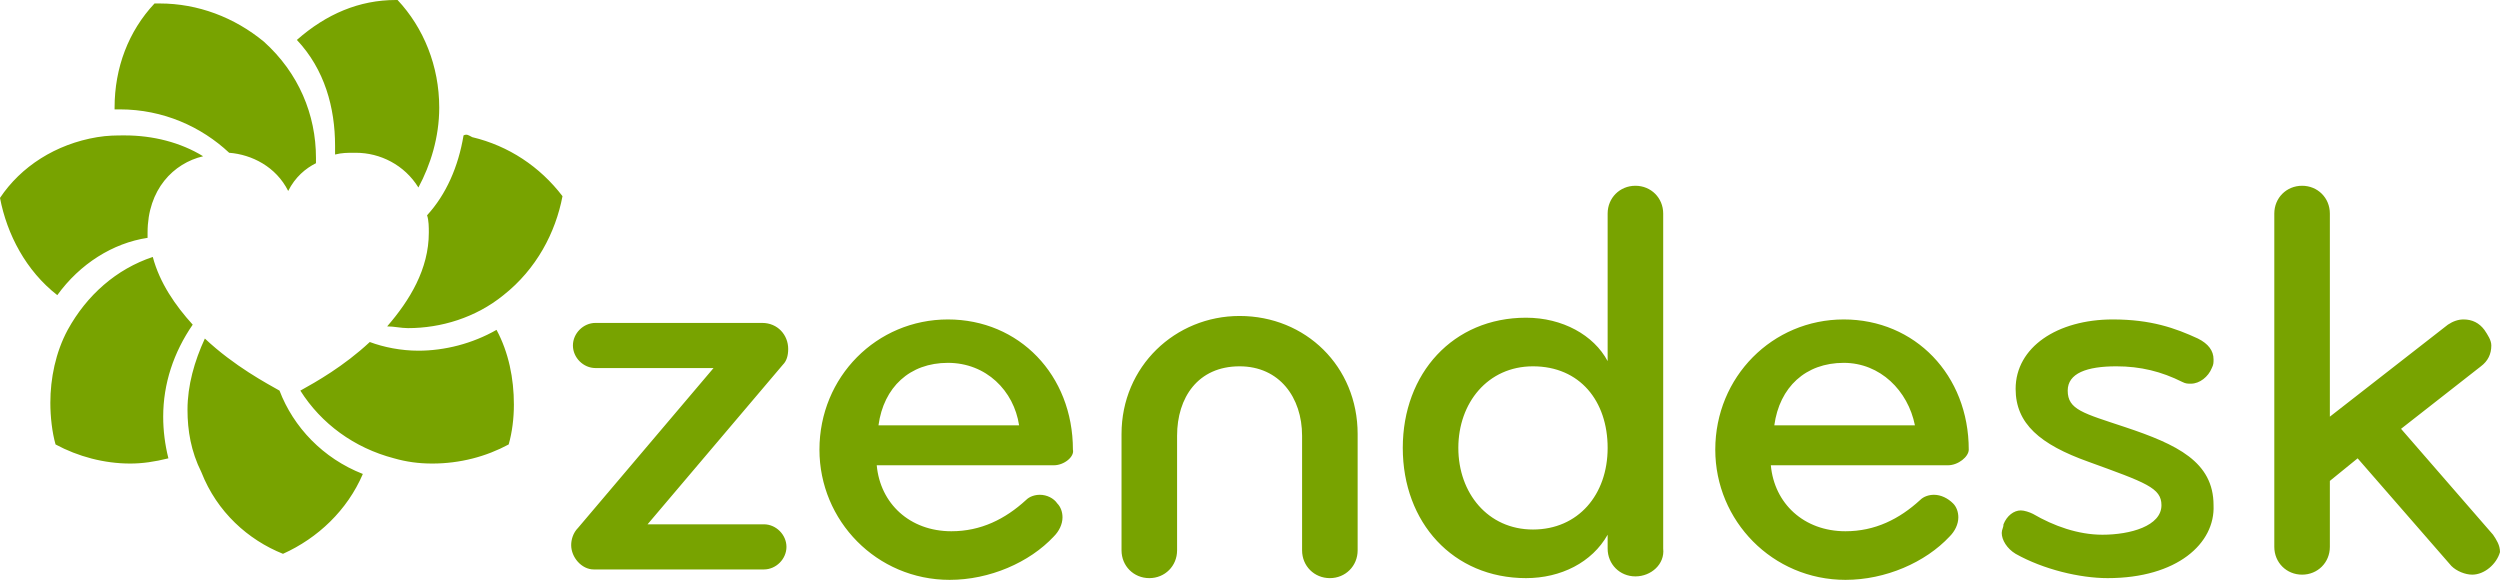 <?xml version="1.0" encoding="UTF-8" standalone="no"?>
<svg width="576px" height="134px" viewBox="0 0 576 134" version="1.1" xmlns="http://www.w3.org/2000/svg" xmlns:xlink="http://www.w3.org/1999/xlink">
    <!-- Generator: Sketch 50.2 (55047) - http://www.bohemiancoding.com/sketch -->
    <title>logo---zendesk</title>
    <desc>Created with Sketch.</desc>
    <defs></defs>
    <g id="logo---zendesk" stroke="none" stroke-width="1" fill="none" fill-rule="evenodd">
        <path d="M106.8,31.2 C107.6,30.8 108,31.2 108.8,31.6 C117.2,33.6 124.4,38.4 129.6,45.2 C128,53.6 123.6,62 116,68 C109.6,73.2 101.6,75.6 94,75.6 C92.4,75.6 90.8,75.2 89.2,75.2 C94.4,69.2 98.8,62 98.8,53.6 C98.8,52.4 98.8,50.8 98.4,49.6 C102.8,44.8 105.6,38.4 106.8,31.2 Z M114.4,76 C117.2,81.2 118.4,87.2 118.4,93.2 C118.4,96.4 118,99.6 117.2,102.4 C112,105.2 106,106.8 99.6,106.8 C96.4,106.8 93.6,106.4 90.8,105.6 C81.6,103.2 74,97.6 69.2,90 C72.8,88 79.2,84.4 85.2,78.8 C88.4,80 92.4,80.8 96.4,80.8 C102.4,80.8 108.8,79.2 114.4,76 Z M101.2,24.8 C101.2,31.6 99.2,38 96.4,43.2 C93.2,38 87.6,35.2 82,35.2 C82,35.2 81.6,35.2 81.6,35.2 C80,35.2 78.8,35.2 77.2,35.6 C77.2,34.8 77.2,34.4 77.2,33.6 C77.2,24.8 74.8,16 68.4,9.2 C75.2,3.2 82.8,0 91.2,0 C91.2,0 91.6,0 91.6,0 C97.6,6.4 101.2,15.2 101.2,24.8 Z M36.8,0.8 C45.6,0.8 54,4 60.8,9.6 C68.8,16.8 72.8,26.4 72.8,36.4 C72.8,36.8 72.8,37.2 72.8,37.6 C70.4,38.8 68,40.8 66.4,44 C63.6,38.4 58,35.6 52.8,35.2 C46.4,29.2 37.6,25.2 27.6,25.2 C27.2,25.2 26.8,25.2 26.4,25.2 C26.4,25.2 26.4,24.8 26.4,24.8 C26.4,15.6 29.6,7.2 35.6,0.8 C35.6,0.8 36.4,0.8 36.8,0.8 Z M46.8,36 C40,37.6 34,43.6 34,53.6 C34,54 34,54.4 34,54.8 C26,56 18.4,60.8 13.2,68 C6,62.4 1.6,54 -2.13440376e-14,45.6 C4.8,38.4 12.8,33.2 22.4,31.6 C24.8,31.2 26.8,31.2 28.8,31.2 C35.2,31.2 41.6,32.8 46.8,36 Z M15.6,76 C20,68 26.8,62 35.2,59.2 C36.8,65.2 40.4,70.4 44.4,74.8 C40,81.2 37.6,88.4 37.6,96 C37.6,99.2 38,102.4 38.8,105.6 C35.6,106.4 32.8,106.8 30,106.8 C24,106.8 18,105.2 12.8,102.4 C12,99.6 11.6,96 11.6,92.8 C11.6,87.2 12.8,81.2 15.6,76 Z M65.2,127.6 C57.2,124.4 50,118 46.4,108.8 C44,104 43.2,99.2 43.2,94.4 C43.2,88.8 44.8,83.2 47.2,78 C54,84.4 61.6,88.4 64.4,90 C67.6,98.4 74.4,105.6 83.6,109.2 C80,117.6 73.2,124 65.2,127.6 Z M180.4,84 L149.2,120.8 L176,120.8 C178.8,120.8 181.2,123.2 181.2,126 C181.2,128.8 178.8,131.2 176,131.2 L136.8,131.2 C134,131.2 131.6,128.4 131.6,125.6 C131.6,124.4 132,122.8 133.2,121.6 L164.4,84.8 L137.2,84.8 C134.4,84.8 132,82.4 132,79.6 C132,76.8 134.4,74.4 137.2,74.4 L175.6,74.4 C179.2,74.4 181.6,77.2 181.6,80.4 C181.6,82 181.2,83.2 180.4,84 Z M242.8,107.2 C242.8,107.2 242.8,107.2 202,107.2 C202.8,116 209.6,122.4 219.2,122.4 C226,122.4 231.6,119.6 236.4,115.2 C237.2,114.4 238.4,114 239.6,114 C241.2,114 242.8,114.8 243.6,116 C244.4,116.8 244.8,118 244.8,119.2 C244.8,120.8 244,122.4 242.8,123.6 C237.2,129.6 228,133.6 218.8,133.6 C202,133.6 188.8,120 188.8,103.6 C188.8,86.8 202,73.6 218.4,73.6 C234.8,73.6 247.2,86.4 247.2,103.6 C247.6,105.2 245.2,107.2 242.8,107.2 Z M218.4,83.6 C209.6,83.6 203.6,89.2 202.4,98 C222.4,98 234.8,98 234.8,98 C233.6,90 227.2,83.6 218.4,83.6 Z M376.8,132.8 C373.2,132.8 370.4,130 370.4,126.4 L370.4,123.2 C366.8,129.6 359.6,133.2 351.6,133.2 C334.8,133.2 323.2,120.4 323.2,103.2 C323.2,86 334.8,73.2 351.6,73.2 C360,73.2 367.2,77.2 370.4,83.2 L370.4,49.2 C370.4,45.6 373.2,42.8 376.8,42.8 C380.4,42.8 383.2,45.6 383.2,49.2 L383.2,126.4 C383.6,130 380.4,132.8 376.8,132.8 Z M353.2,84.4 C342.8,84.4 336,92.8 336,103.2 C336,113.6 342.8,122 353.2,122 C363.6,122 370.4,114 370.4,103.2 C370.4,92.4 364,84.4 353.2,84.4 Z M448.8,107.2 C448.8,107.2 448.8,107.2 408,107.2 C408.8,116 415.6,122.4 425.2,122.4 C432,122.4 437.6,119.6 442.4,115.2 C443.2,114.4 444.4,114 445.6,114 C447.2,114 448.8,114.8 450,116 C450.8,116.8 451.2,118 451.2,119.2 C451.2,120.8 450.4,122.4 449.2,123.6 C443.6,129.6 434.4,133.6 425.2,133.6 C408.4,133.6 395.2,120 395.2,103.6 C395.2,86.8 408.4,73.6 424.8,73.6 C441.2,73.6 453.6,86.4 453.6,103.6 C453.6,105.2 451.2,107.2 448.8,107.2 Z M424.8,83.6 C416,83.6 410,89.2 408.8,98 C428.8,98 441.2,98 441.2,98 C439.6,90 433.2,83.6 424.8,83.6 Z M485.6,133.2 C479.2,133.2 470.8,131.2 464.4,127.6 C462.4,126.4 461.2,124.4 461.2,122.8 C461.2,122 461.6,121.6 461.6,120.8 C462.4,118.8 464,117.6 465.6,117.6 C466.4,117.6 467.6,118 468.4,118.4 C473.2,121.2 478.8,123.2 484.4,123.2 C490.8,123.2 498,121.2 498,116.4 C498,112.4 494.4,111.2 481.2,106.4 C470,102.4 464.4,97.6 464.4,89.6 C464.4,80 474,73.6 486.8,73.6 C495.6,73.6 501.2,75.6 506.4,78 C508.8,79.2 510,80.8 510,82.8 C510,83.6 510,84 509.6,84.8 C508.8,86.8 506.8,88.4 504.8,88.4 C504,88.4 503.6,88.4 502.8,88 C498,85.6 493.2,84.4 487.6,84.4 C480.8,84.4 476.4,86 476.4,90 C476.4,94.4 480,95.2 489.6,98.4 C501.6,102.4 510,106.4 510,116.4 C510.4,125.2 501.6,133.2 485.6,133.2 Z M569.6,132.4 C568,132.4 566,131.6 564.8,130.4 L543.2,105.6 L536.8,110.8 L536.8,126 C536.8,129.6 534,132.4 530.4,132.4 C526.8,132.4 524,129.6 524,126 L524,49.2 C524,45.6 526.8,42.8 530.4,42.8 C534,42.8 536.8,45.6 536.8,49.2 L536.8,96 L564,74.8 C565.2,74 566.4,73.6 567.6,73.6 C569.6,73.6 571.2,74.4 572.4,76 C573.2,77.2 574,78.4 574,79.6 C574,81.6 573.2,83.2 571.6,84.4 L553.2,98.8 L574.4,123.2 C575.2,124.4 576,125.6 576,127.2 C575.2,130 572.4,132.4 569.6,132.4 Z M285.6,72.8 C300.8,72.8 312.8,84.4 312.8,100 L312.8,126.8 C312.8,130.4 310,133.2 306.4,133.2 C302.8,133.2 300,130.4 300,126.8 L300,100.4 C300,91.6 294.8,84.4 285.6,84.4 C276,84.4 271.2,91.6 271.2,100.4 L271.2,126.8 C271.2,130.4 268.4,133.2 264.8,133.2 C261.2,133.2 258.4,130.4 258.4,126.8 L258.4,100 C258.4,84.4 270.8,72.8 285.6,72.8 Z" id="Shape" fill="#78A300" fill-rule="nonzero"></path>
    </g>
</svg>